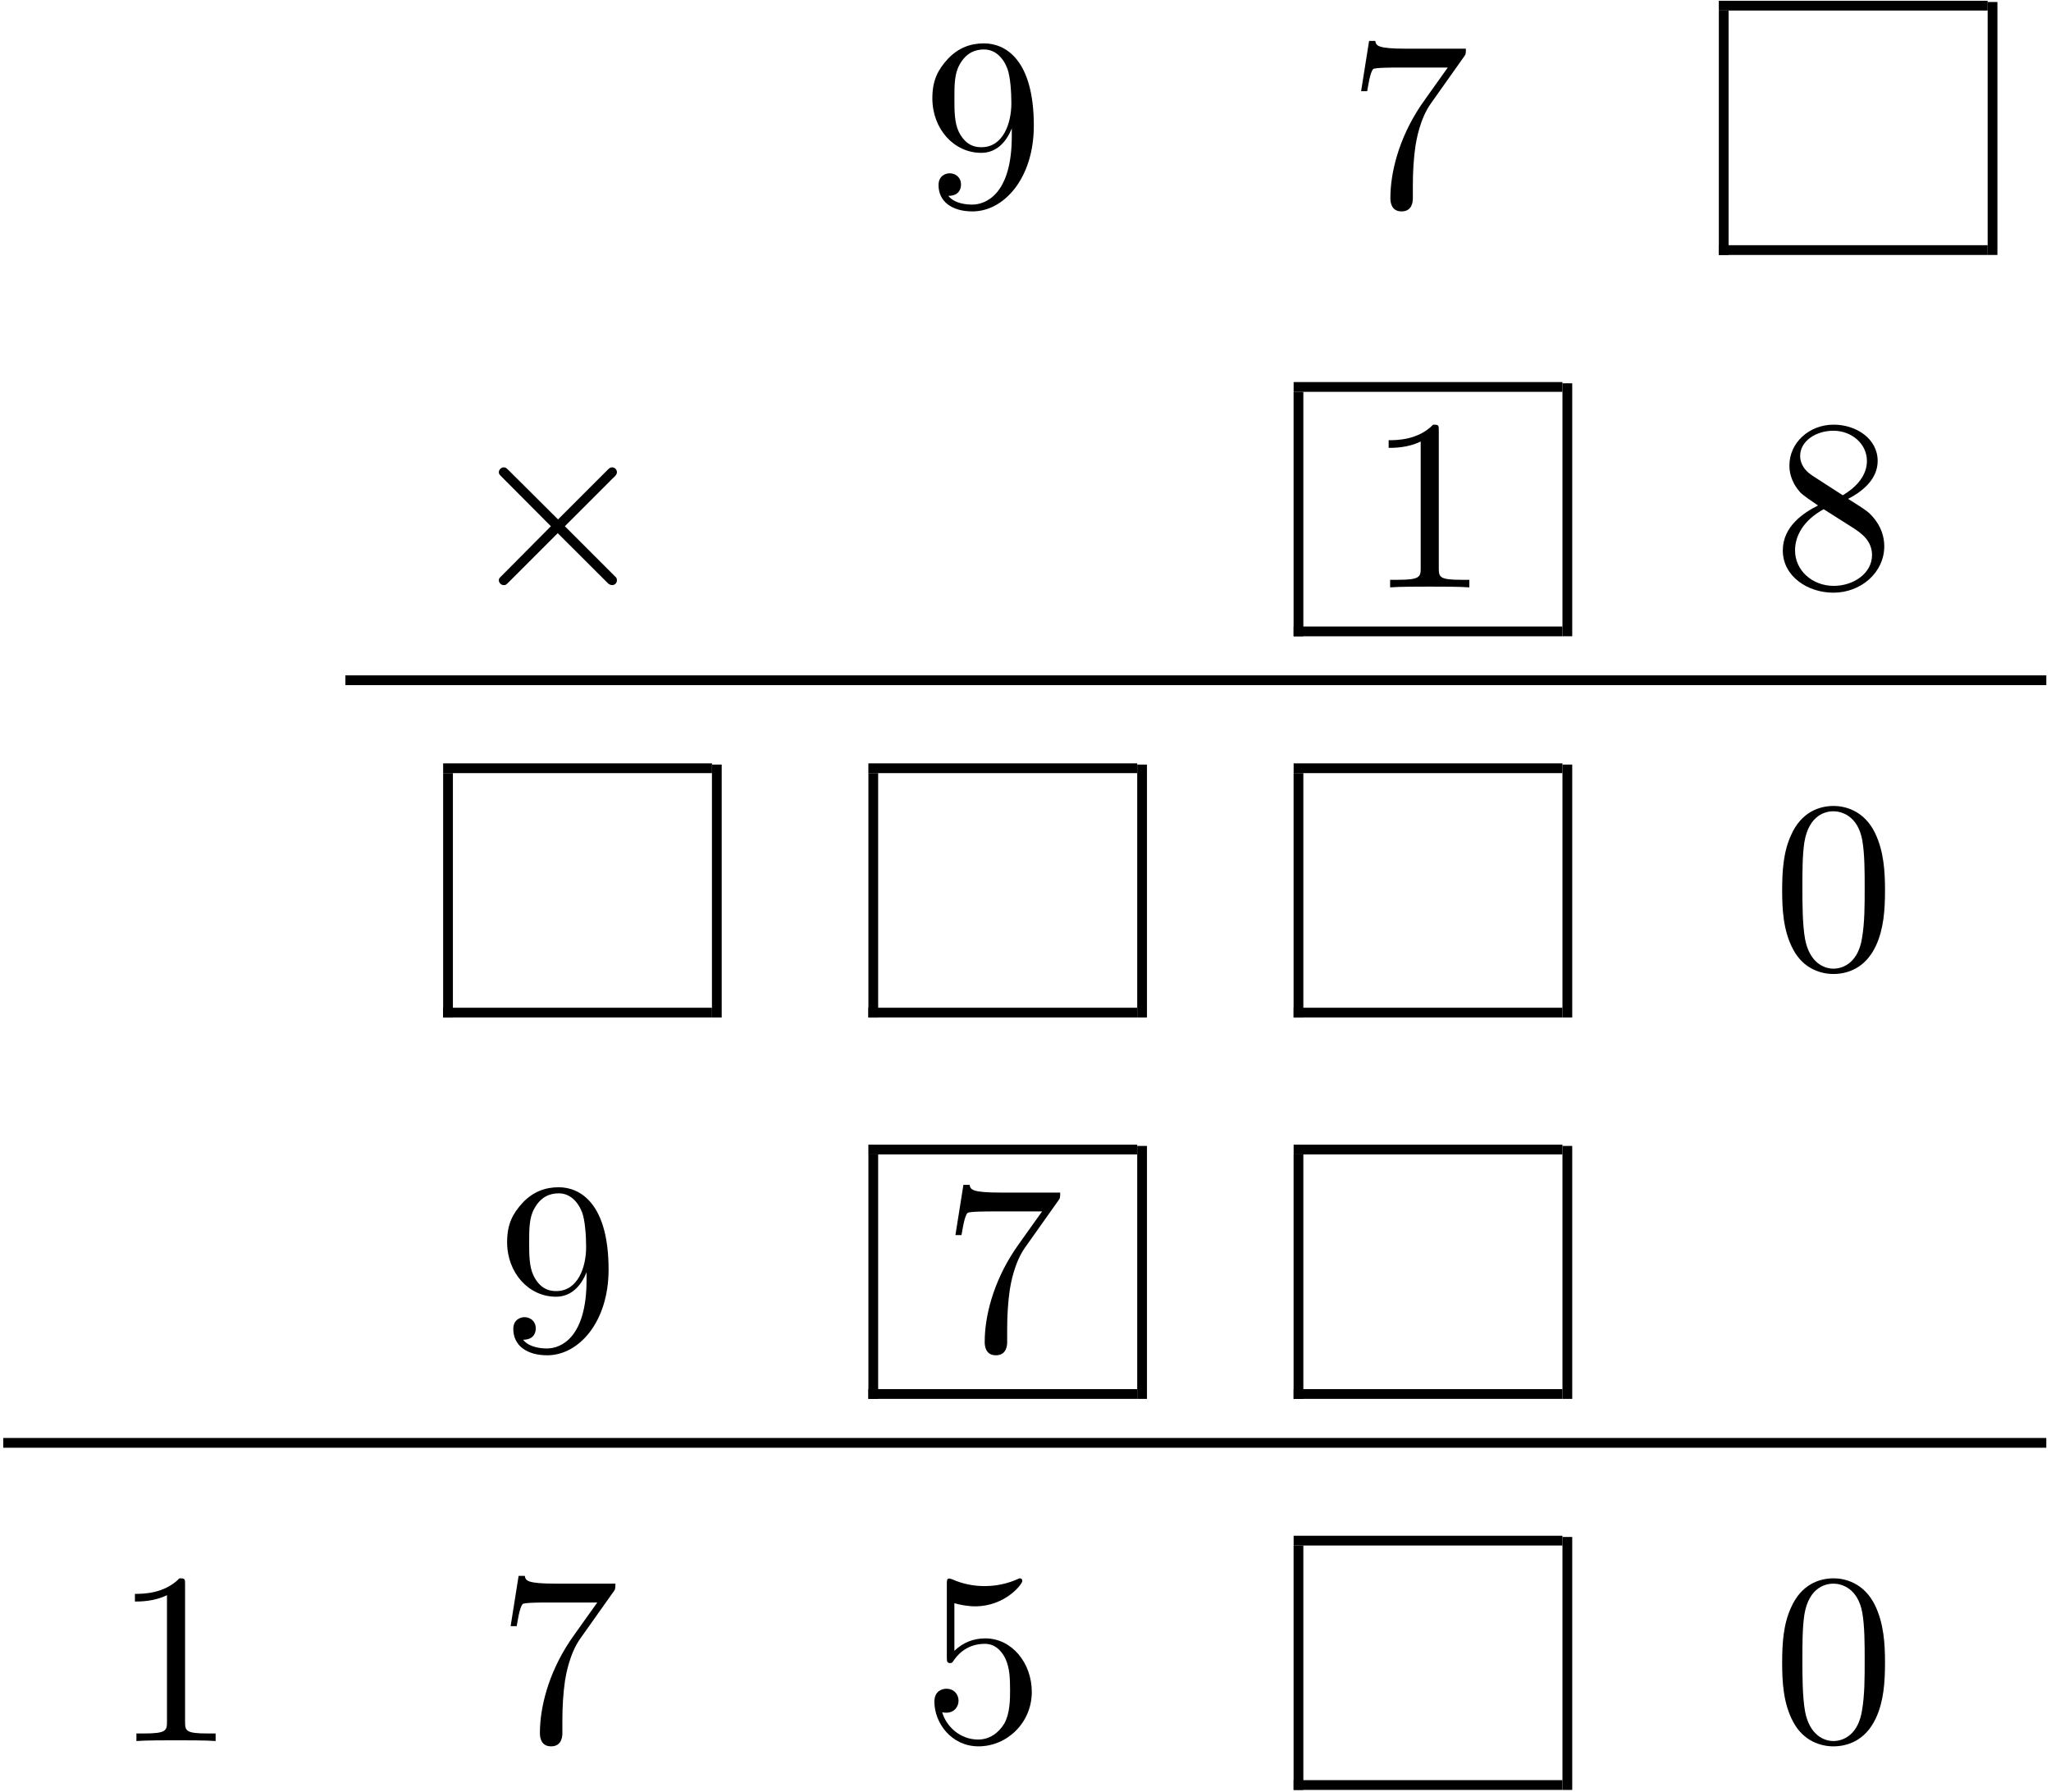 <?xml version="1.0" encoding="UTF-8" standalone="no"?>
<svg xmlns="http://www.w3.org/2000/svg" height="263pt" width="301pt" version="1.1" xmlns:xlink="http://www.w3.org/1999/xlink" viewBox="0 0 301 263"><!--latexit:AAAL0XjavVZrbBRVFD5zBwSGQrcPyhtWu9SiUmcXlpYKSgsUKmWh3T6WdqDMzt5u
h87OrDOzhbIZc40Jia/EGAWCBqHiD2J8hig+YnwkxoQ/QvGH8Y+JMdHoLzHhDyae
md1tF6gVQbk3M3PumXO++51zz8y98bSmWrYoXuIIP236zMfMzoBtpGMBI76fKrYV
CwxT01INfXdANpVBFUcX7prRaRqGzbi3ff5ZQnVgRc29tSvvu/+BVavXND60afOj
O9p7evf2JwaHtJTeFdAzmjY2u2TO3AULeyPRujxud0DRZMvqQc0QHbHOlPrKyisq
51XNZ7NZCZvH5rOFbBFbwpayZWz5mUWLlyxdttx/9z2MMJ5NY9PZXWwGm8lmMaHL
Vm2N9lpGxlRoJz1o9/tK47IylDSNjJ7YZGiGGUubVE7FNdqluMPOhGzTzpSRoLG4
bFFN1emelJzU1QFVkW0MdddY3YMlYjAkRaJNtm2q8YxNrVgkGkVZT7K5bA6r7C/j
qgQpTpOqnrXleEaTTSereM0R/DX+iVYj6bqeXeeg0pPqPSmVSmUdvyS5tgHJVlPU
Cvgn/PIWQcdfcGtwJMkvKS7bbGhV2JskjzJhXwRd8BOd3CQFFuO2RTxc5EEXWciZ
BZ0CiQnCrhR2rploHF6iemI8C+5ah+sbTq1lPlZxah0r7Y5EWwzdvrS+ZMPDj2xs
asZxRE5RfETVQxTzOtCiyUmLlbHy6o214DWfr3uHocuKcXFLy9ZtsVyxUKs3J+jo
PrqtNQ+MCDu9okLb7W2jba24bptVxV1J2RxBZWTX6M7Wfl950XImcms5qXKsoyTa
2dWNKF71RNOyQrFOewZVm/p4VtUcBASN7R7d3dqTt/EKRgphaSxglUYZPwwSJMAA
BTKQAgo62ChrIIOFvQ+CIEIadXsgizoTJdV7T8EBAX0zaEXRQkbtEN6TOOrLa3Uc
u5iW563gLBpeJnr6YYX4rXhGvCx+Lb4h/iJe/VusrIfhchnBZzznS9P9pU8viF75
R68UPm0YnPCakrMNA9DgcVWRe9rTuFEoOf/hQ0cvRxs7VmRrxFHxV+R/SvxO/BIj
0If/UF5vpx0vI7qLr6PXAS/elMdAxwxnUZ/yuuNldY+nMXEOzeOby7KDUhBCeVny
vIfwfRyxDqJfKL8WfejlIkxmI15nc6NFEHvBRvFsqlHj3CRagXMfrBrn4/KvgzVF
MRTiuR3MAk/nOvx/i9lwS4jFWZrI9s1GXwerITyOPnVdyF53vPW9tbqYLHoZq9ga
t8nCWuQUHkeTvC9Zx6/KP8Xq/3/1FvpP623tHa62NbeUl8kqsv6m56y/Q9Woe/12
/lLBotiv/b9MNW/C21+UfHXeWL+h6+o3ju+TsLIoIht94vl9JveH98MGvNz4QzhO
jXXsK5HjXV2RaMfWZh/XIvqxA6u6WEIHku4Bzz3dsMXVTR+8+/3nR9cvxc1T3T+6
392+N+NJzDetGvKtemNzTkATI/1aug137YpIdEcGzxYandjTy4E7fBLPeZHodjpC
E035gynMhDKoguVQi8TC0AjroR8JapiYx+EwPA8vwItwBI7BcXgFTsBJGIXT8Ba8
A+/BWXgfzsFH8Al8Cp/BV3ABfoTf4He4Ale56VwFV8kt5mq5ILeaC3P1pJ3ESC+R
yF6yj8SJSkwyQhh5ijxDniNHyDHyKjlN3iTnyMfkC3KefEPGyA/kJ/Iz+ZMv5xfy
NXwdL/IhPsw38hv4LXwbH+F38R1Cs9Aq7BTahZjQK/QLSUEVTOGAcEh4QnhSeFZ4
STgunBDOCh/mMkS4fM4suKYJ5/8C8JHZhQ==
-->
 <defs>
  <symbol id="glyph0-1" overflow="visible">
   <path d="m13.156-11.406v1.156c0 8.391-3.719 10.031-5.812 10.031-0.609 0-2.531-0.062-3.5-1.281 1.578 0 1.859-1.047 1.859-1.656 0-1.109-0.859-1.656-1.656-1.656-0.562 0-1.641 0.328-1.641 1.734 0 2.391 1.938 3.859 4.984 3.859 4.625-0 9-4.875 9-12.578 0-9.641-4.125-12.078-7.313-12.078-1.984 0-3.734 0.641-5.281 2.25-1.469 1.609-2.297 3.125-2.297 5.813 0 4.484 3.156 8 7.172 8 2.187 0 3.656-1.516 4.484-3.594zm-4.437 2.765c-0.578 0-2.234 0-3.344-2.265-0.641-1.328-0.641-3.11-0.641-4.875 0-1.938 0-3.625 0.75-4.953 0.969-1.782 2.328-2.25 3.594-2.25 1.641 0 2.828 1.218 3.438 2.828 0.422 1.156 0.578 3.406 0.578 5.062 0 2.969-1.219 6.453-4.375 6.453z"/>
  </symbol>
  <symbol id="glyph0-2" overflow="visible">
   <path d="m17.062-21.844c0.329-0.422 0.329-0.5 0.329-1.25h-8.719c-4.375 0-4.438-0.468-4.578-1.14h-0.906l-1.172 7.375h0.891c0.109-0.563 0.422-2.829 0.891-3.25 0.25-0.219 3.047-0.219 3.516-0.219h7.421c-0.39 0.562-3.218 4.484-4.015 5.656-3.219 4.844-4.407 9.828-4.407 13.484 0 0.36 0 1.969 1.641 1.969 1.656 0 1.656-1.609 1.656-1.969v-1.828c0-1.969 0.109-3.938 0.391-5.875 0.141-0.828 0.656-3.906 2.234-6.14z"/>
  </symbol>
  <symbol id="glyph0-3" overflow="visible">
   <path d="m10.547-22.953c0-0.859 0-0.922-0.828-0.922-2.219 2.281-5.375 2.281-6.531 2.281v1.125c0.719 0 2.844 0 4.703-0.937v18.578c0 1.281-0.109 1.719-3.344 1.719h-1.141v1.109c1.25-0.109 4.375-0.109 5.813-0.109 1.437 0 4.547 0 5.812 0.109v-1.109h-1.156c-3.219 0-3.328-0.391-3.328-1.719z"/>
  </symbol>
  <symbol id="glyph0-4" overflow="visible">
   <path d="m5.844-16.391c-1.641-1.078-1.797-2.297-1.797-2.906 0-2.187 2.344-3.687 4.875-3.687 2.625 0 4.922 1.859 4.922 4.437 0 2.047-1.406 3.766-3.547 5.031zm5.234 3.407c2.578-1.328 4.344-3.188 4.344-5.563 0-3.297-3.188-5.328-6.453-5.328-3.594 0-6.5 2.641-6.5 5.984 0 0.641 0.078 2.25 1.578 3.938 0.406 0.437 1.719 1.328 2.625 1.937-2.078 1.047-5.172 3.047-5.172 6.594 0 3.812 3.656 6.203 7.422 6.203 4.062-0 7.469-2.969 7.469-6.812 0-1.281-0.391-2.891-1.766-4.407-0.672-0.75-1.25-1.109-3.547-2.546zm-3.578 1.515l4.406 2.797c1 0.672 2.688 1.75 2.688 3.938 0 2.656-2.688 4.516-5.625 4.516-3.094 0-5.672-2.219-5.672-5.203 0-2.078 1.156-4.375 4.203-6.047z"/>
  </symbol>
  <symbol id="glyph0-5" overflow="visible">
   <path d="m16.5-11.469c0-2.875-0.188-5.75-1.438-8.39-1.656-3.453-4.593-4.016-6.093-4.016-2.156 0-4.766 0.922-6.25 4.266-1.141 2.468-1.313 5.265-1.313 8.14 0 2.688 0.141 5.907 1.609 8.641 1.531 2.906 4.156 3.609 5.906 3.609 1.937-0 4.672-0.75 6.25-4.156 1.14-2.469 1.328-5.266 1.328-8.094zm-7.578 11.469c-1.391 0-3.5-0.891-4.156-4.344-0.391-2.141-0.391-5.453-0.391-7.562 0-2.297 0-4.656 0.281-6.594 0.688-4.266 3.375-4.594 4.266-4.594 1.187 0 3.562 0.641 4.234 4.203 0.36 2 0.36 4.719 0.36 6.985 0 2.687 0 5.125-0.391 7.422-0.531 3.406-2.578 4.484-4.203 4.484z"/>
  </symbol>
  <symbol id="glyph0-6" overflow="visible">
   <path d="m16.094-7.203c0-4.266-2.938-7.859-6.813-7.859-1.719 0-3.25 0.578-4.547 1.828v-6.985c0.719 0.203 1.906 0.453 3.047 0.453 4.407 0 6.922-3.25 6.922-3.718 0-0.219-0.109-0.391-0.359-0.391-0.032 0-0.11 0-0.282 0.094-0.718 0.328-2.484 1.047-4.875 1.047-1.438 0-3.094-0.25-4.781-1-0.281-0.11-0.359-0.11-0.422-0.11-0.359 0-0.359 0.282-0.359 0.86v10.609c0 0.656 0 0.937 0.5 0.937 0.25 0 0.328-0.109 0.469-0.328 0.391-0.562 1.719-2.5 4.625-2.5 1.859 0 2.765 1.641 3.047 2.282 0.578 1.328 0.64 2.734 0.64 4.531 0 1.25 0 3.406-0.859 4.906-0.859 1.406-2.188 2.328-3.828 2.328-2.625-0-4.672-1.891-5.281-4.016 0.109 0.031 0.219 0.078 0.609 0.078 1.188 0 1.797-0.906 1.797-1.766 0-0.859-0.609-1.75-1.797-1.75-0.5 0-1.75 0.25-1.75 1.906 0 3.078 2.469 6.547 6.484 6.547 4.157 0 7.813-3.437 7.813-7.984z"/>
  </symbol>
  <symbol id="glyph1-1" overflow="visible">
   <path d="m13.953-9.969l-7.172-7.14c-0.437-0.422-0.5-0.5-0.797-0.5-0.359 0-0.719 0.328-0.719 0.718 0 0.25 0.078 0.329 0.469 0.719l7.172 7.203-7.172 7.219c-0.391 0.391-0.469 0.453-0.469 0.703 0 0.406 0.359 0.719 0.719 0.719 0.297 0 0.359-0.062 0.797-0.5l7.125-7.125 7.438 7.422c0.062 0.031 0.312 0.203 0.531 0.203 0.422 0 0.719-0.312 0.719-0.719 0-0.062 0-0.203-0.11-0.391-0.031-0.062-5.734-5.703-7.531-7.531l6.563-6.562c0.172-0.219 0.718-0.672 0.89-0.891 0.047-0.078 0.188-0.219 0.188-0.469 0-0.39-0.297-0.718-0.719-0.718-0.281 0-0.437 0.14-0.828 0.547z"/>
  </symbol>
 </defs>
 <g id="surface1">
  <g>
   <use y="30.24" x="135.332" xlink:href="#glyph0-1"/>
   <use y="30.24" x="197.737" xlink:href="#glyph0-2"/>
  </g>
  <path d="m0 0v9.963" transform="matrix(3.6 0 0 -3.6 252.97 37.412)" stroke="#000" stroke-miterlimit="10" stroke-width=".398" fill="none"/>
  <path d="m0 0h10.959" transform="matrix(3.6 0 0 -3.6 252.25 36.695)" stroke="#000" stroke-miterlimit="10" stroke-width=".398" fill="none"/>
  <path d="m0 0h10.959" transform="matrix(3.6 0 0 -3.6 252.25 .829)" stroke="#000" stroke-miterlimit="10" stroke-width=".398" fill="none"/>
  <path d="m0 0v10.311" transform="matrix(3.6 0 0 -3.6 292.42 37.412)" stroke="#000" stroke-miterlimit="10" stroke-width=".398" fill="none"/>
  <g>
   <use y="86.188" x="67.943" xlink:href="#glyph1-1"/>
  </g>
  <g>
   <use y="86.188" x="200.607" xlink:href="#glyph0-3"/>
  </g>
  <path d="m-0-0v9.963" transform="matrix(3.6 0 0 -3.6 190.56 93.363)" stroke="#000" stroke-miterlimit="10" stroke-width=".398" fill="none"/>
  <path d="m0-0.001h10.958" transform="matrix(3.6 0 0 -3.6 189.85 92.647)" stroke="#000" stroke-miterlimit="10" stroke-width=".398" fill="none"/>
  <path d="m0-0h10.958" transform="matrix(3.6 0 0 -3.6 189.85 56.78)" stroke="#000" stroke-miterlimit="10" stroke-width=".398" fill="none"/>
  <path d="m0-0v10.311" transform="matrix(3.6 0 0 -3.6 230.02 93.363)" stroke="#000" stroke-miterlimit="10" stroke-width=".398" fill="none"/>
  <g>
   <use y="86.188" x="260.14" xlink:href="#glyph0-4"/>
  </g>
  <path d="m-0 0h69.34" transform="matrix(3.6 0 0 -3.6 50.688 99.818)" stroke="#000" stroke-miterlimit="10" stroke-width=".398" fill="none"/>
  <path d="m-0 0v9.962" transform="matrix(3.6 0 0 -3.6 65.751 149.31)" stroke="#000" stroke-miterlimit="10" stroke-width=".398" fill="none"/>
  <path d="m0 0h10.959" transform="matrix(3.6 0 0 -3.6 65.034 148.59)" stroke="#000" stroke-miterlimit="10" stroke-width=".398" fill="none"/>
  <path d="m0 0h10.959" transform="matrix(3.6 0 0 -3.6 65.034 112.73)" stroke="#000" stroke-miterlimit="10" stroke-width=".398" fill="none"/>
  <path d="m-0 0v10.311" transform="matrix(3.6 0 0 -3.6 105.2 149.31)" stroke="#000" stroke-miterlimit="10" stroke-width=".398" fill="none"/>
  <path d="m-0 0v9.962" transform="matrix(3.6 0 0 -3.6 128.16 149.31)" stroke="#000" stroke-miterlimit="10" stroke-width=".398" fill="none"/>
  <path d="m0 0h10.959" transform="matrix(3.6 0 0 -3.6 127.44 148.59)" stroke="#000" stroke-miterlimit="10" stroke-width=".398" fill="none"/>
  <path d="m0 0h10.959" transform="matrix(3.6 0 0 -3.6 127.44 112.73)" stroke="#000" stroke-miterlimit="10" stroke-width=".398" fill="none"/>
  <path d="m0 0v10.311" transform="matrix(3.6 0 0 -3.6 167.61 149.31)" stroke="#000" stroke-miterlimit="10" stroke-width=".398" fill="none"/>
  <path d="m-0 0v9.962" transform="matrix(3.6 0 0 -3.6 190.56 149.31)" stroke="#000" stroke-miterlimit="10" stroke-width=".398" fill="none"/>
  <path d="m0 0h10.958" transform="matrix(3.6 0 0 -3.6 189.85 148.59)" stroke="#000" stroke-miterlimit="10" stroke-width=".398" fill="none"/>
  <path d="m0 0h10.958" transform="matrix(3.6 0 0 -3.6 189.85 112.73)" stroke="#000" stroke-miterlimit="10" stroke-width=".398" fill="none"/>
  <path d="m0 0v10.311" transform="matrix(3.6 0 0 -3.6 230.02 149.31)" stroke="#000" stroke-miterlimit="10" stroke-width=".398" fill="none"/>
  <g>
   <use y="142.139" x="260.14" xlink:href="#glyph0-5"/>
  </g>
  <g>
   <use y="198.09" x="72.925" xlink:href="#glyph0-1"/>
   <use y="198.09" x="138.2" xlink:href="#glyph0-2"/>
  </g>
  <path d="m-0-0v9.963" transform="matrix(3.6 0 0 -3.6 128.16 205.27)" stroke="#000" stroke-miterlimit="10" stroke-width=".398" fill="none"/>
  <path d="m0-0h10.959" transform="matrix(3.6 0 0 -3.6 127.44 204.55)" stroke="#000" stroke-miterlimit="10" stroke-width=".398" fill="none"/>
  <path d="m0-0h10.959" transform="matrix(3.6 0 0 -3.6 127.44 168.68)" stroke="#000" stroke-miterlimit="10" stroke-width=".398" fill="none"/>
  <path d="m0-0v10.311" transform="matrix(3.6 0 0 -3.6 167.61 205.27)" stroke="#000" stroke-miterlimit="10" stroke-width=".398" fill="none"/>
  <path d="m-0-0v9.963" transform="matrix(3.6 0 0 -3.6 190.56 205.27)" stroke="#000" stroke-miterlimit="10" stroke-width=".398" fill="none"/>
  <path d="m0-0h10.958" transform="matrix(3.6 0 0 -3.6 189.85 204.55)" stroke="#000" stroke-miterlimit="10" stroke-width=".398" fill="none"/>
  <path d="m0-0h10.958" transform="matrix(3.6 0 0 -3.6 189.85 168.68)" stroke="#000" stroke-miterlimit="10" stroke-width=".398" fill="none"/>
  <path d="m0-0v10.311" transform="matrix(3.6 0 0 -3.6 230.02 205.27)" stroke="#000" stroke-miterlimit="10" stroke-width=".398" fill="none"/>
  <path d="m0 0h83.287" transform="matrix(3.6 0 0 -3.6 .475 211.72)" stroke="#000" stroke-miterlimit="10" stroke-width=".398" fill="none"/>
  <g>
   <use y="255.474" x="16.614" xlink:href="#glyph0-3"/>
   <use y="255.474" x="72.923" xlink:href="#glyph0-2"/>
  </g>
  <g>
   <use y="255.474" x="135.329" xlink:href="#glyph0-6"/>
  </g>
  <path d="m-0 0v9.963" transform="matrix(3.6 0 0 -3.6 190.56 262.65)" stroke="#000" stroke-miterlimit="10" stroke-width=".398" fill="none"/>
  <path d="m0-0h10.958" transform="matrix(3.6 0 0 -3.6 189.85 261.93)" stroke="#000" stroke-miterlimit="10" stroke-width=".398" fill="none"/>
  <path d="m0-0h10.958" transform="matrix(3.6 0 0 -3.6 189.85 226.07)" stroke="#000" stroke-miterlimit="10" stroke-width=".398" fill="none"/>
  <path d="m0 0v10.311" transform="matrix(3.6 0 0 -3.6 230.02 262.65)" stroke="#000" stroke-miterlimit="10" stroke-width=".398" fill="none"/>
  <g>
   <use y="255.474" x="260.14" xlink:href="#glyph0-5"/>
  </g>
 </g>
</svg>

